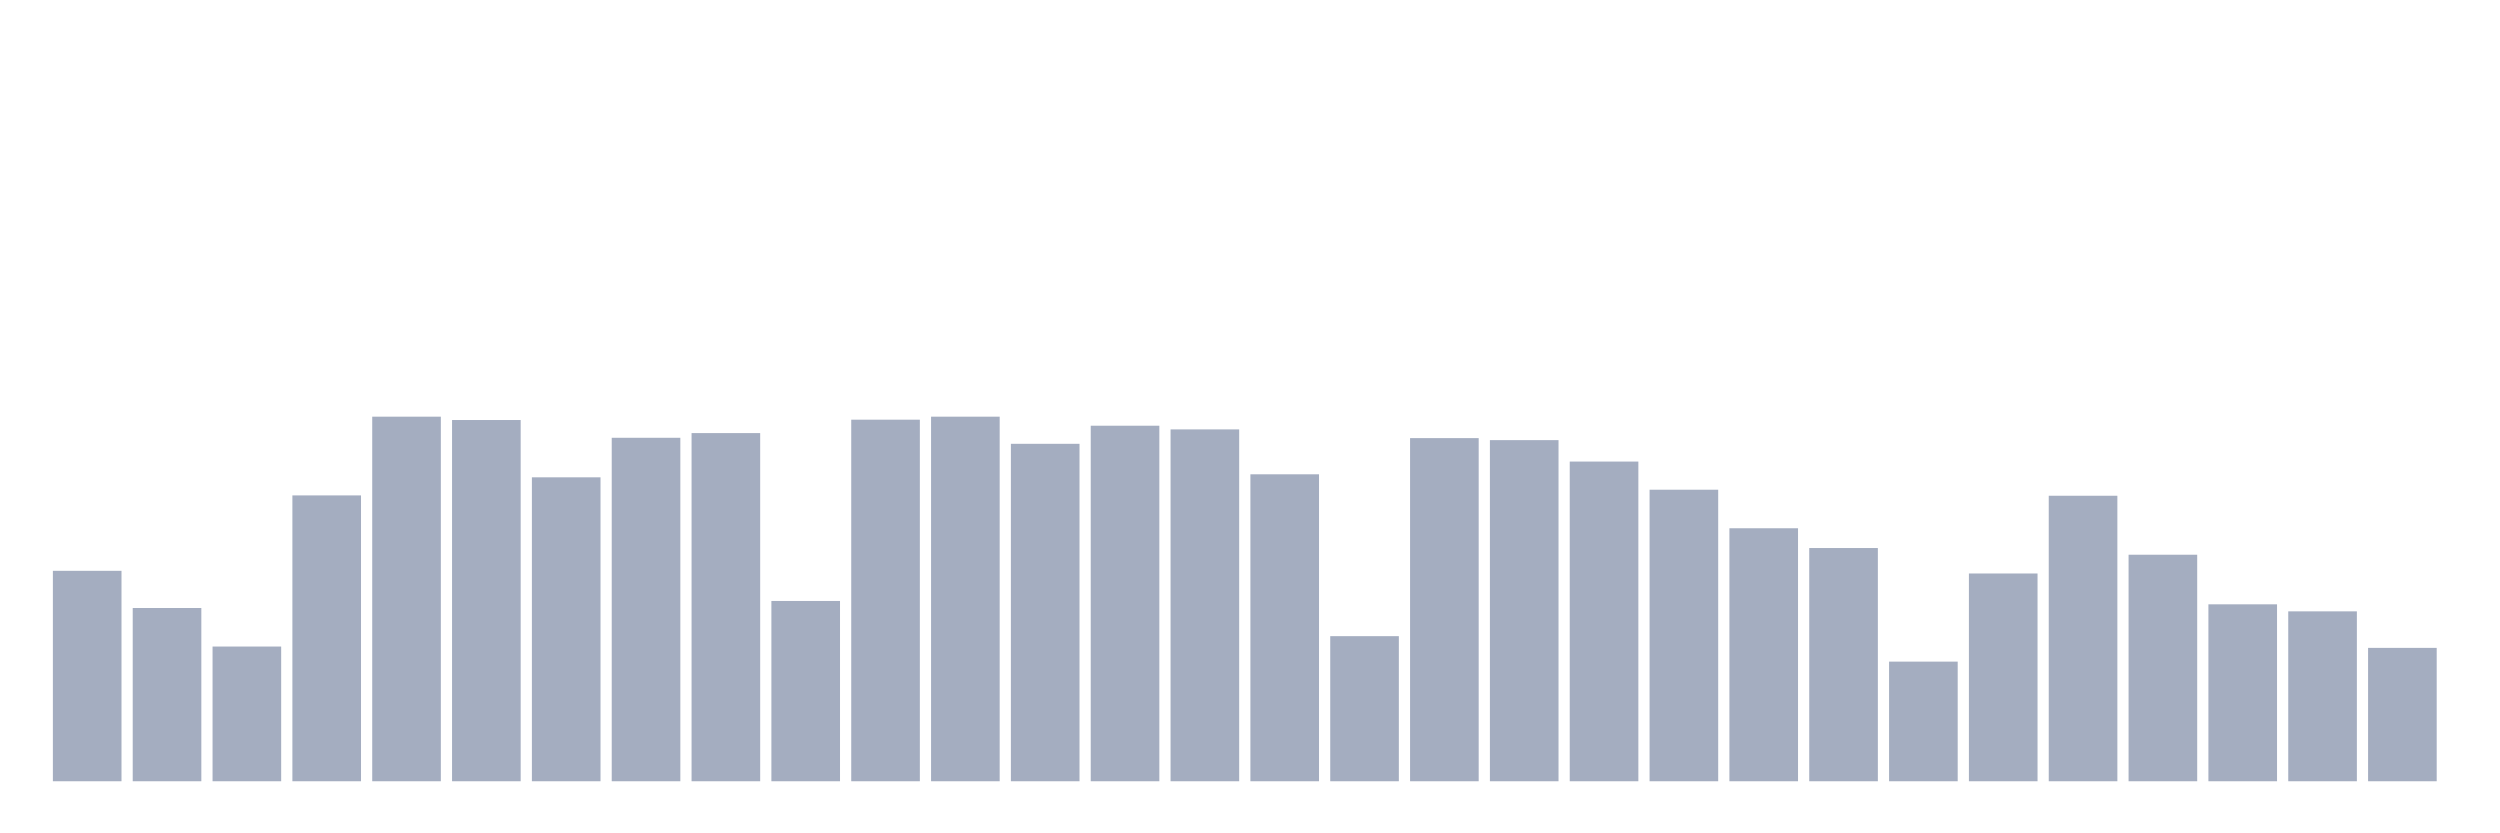 <svg xmlns="http://www.w3.org/2000/svg" viewBox="0 0 480 160"><g transform="translate(10,10)"><rect class="bar" x="0.153" width="13.175" y="99.596" height="40.404" fill="rgb(164,173,192)"></rect><rect class="bar" x="15.482" width="13.175" y="106.737" height="33.263" fill="rgb(164,173,192)"></rect><rect class="bar" x="30.81" width="13.175" y="114.136" height="25.864" fill="rgb(164,173,192)"></rect><rect class="bar" x="46.138" width="13.175" y="85.119" height="54.881" fill="rgb(164,173,192)"></rect><rect class="bar" x="61.466" width="13.175" y="70" height="70" fill="rgb(164,173,192)"></rect><rect class="bar" x="76.794" width="13.175" y="70.643" height="69.357" fill="rgb(164,173,192)"></rect><rect class="bar" x="92.123" width="13.175" y="81.645" height="58.355" fill="rgb(164,173,192)"></rect><rect class="bar" x="107.451" width="13.175" y="74.053" height="65.947" fill="rgb(164,173,192)"></rect><rect class="bar" x="122.779" width="13.175" y="73.153" height="66.847" fill="rgb(164,173,192)"></rect><rect class="bar" x="138.107" width="13.175" y="105.386" height="34.614" fill="rgb(164,173,192)"></rect><rect class="bar" x="153.436" width="13.175" y="70.579" height="69.421" fill="rgb(164,173,192)"></rect><rect class="bar" x="168.764" width="13.175" y="70" height="70" fill="rgb(164,173,192)"></rect><rect class="bar" x="184.092" width="13.175" y="75.211" height="64.789" fill="rgb(164,173,192)"></rect><rect class="bar" x="199.42" width="13.175" y="71.737" height="68.263" fill="rgb(164,173,192)"></rect><rect class="bar" x="214.748" width="13.175" y="72.445" height="67.555" fill="rgb(164,173,192)"></rect><rect class="bar" x="230.077" width="13.175" y="81.066" height="58.934" fill="rgb(164,173,192)"></rect><rect class="bar" x="245.405" width="13.175" y="112.142" height="27.858" fill="rgb(164,173,192)"></rect><rect class="bar" x="260.733" width="13.175" y="74.118" height="65.882" fill="rgb(164,173,192)"></rect><rect class="bar" x="276.061" width="13.175" y="74.504" height="65.496" fill="rgb(164,173,192)"></rect><rect class="bar" x="291.39" width="13.175" y="78.621" height="61.379" fill="rgb(164,173,192)"></rect><rect class="bar" x="306.718" width="13.175" y="84.026" height="55.974" fill="rgb(164,173,192)"></rect><rect class="bar" x="322.046" width="13.175" y="91.425" height="48.575" fill="rgb(164,173,192)"></rect><rect class="bar" x="337.374" width="13.175" y="95.221" height="44.779" fill="rgb(164,173,192)"></rect><rect class="bar" x="352.702" width="13.175" y="117.031" height="22.969" fill="rgb(164,173,192)"></rect><rect class="bar" x="368.031" width="13.175" y="100.11" height="39.89" fill="rgb(164,173,192)"></rect><rect class="bar" x="383.359" width="13.175" y="85.184" height="54.816" fill="rgb(164,173,192)"></rect><rect class="bar" x="398.687" width="13.175" y="96.507" height="43.493" fill="rgb(164,173,192)"></rect><rect class="bar" x="414.015" width="13.175" y="106.029" height="33.971" fill="rgb(164,173,192)"></rect><rect class="bar" x="429.344" width="13.175" y="107.381" height="32.619" fill="rgb(164,173,192)"></rect><rect class="bar" x="444.672" width="13.175" y="114.393" height="25.607" fill="rgb(164,173,192)"></rect></g></svg>